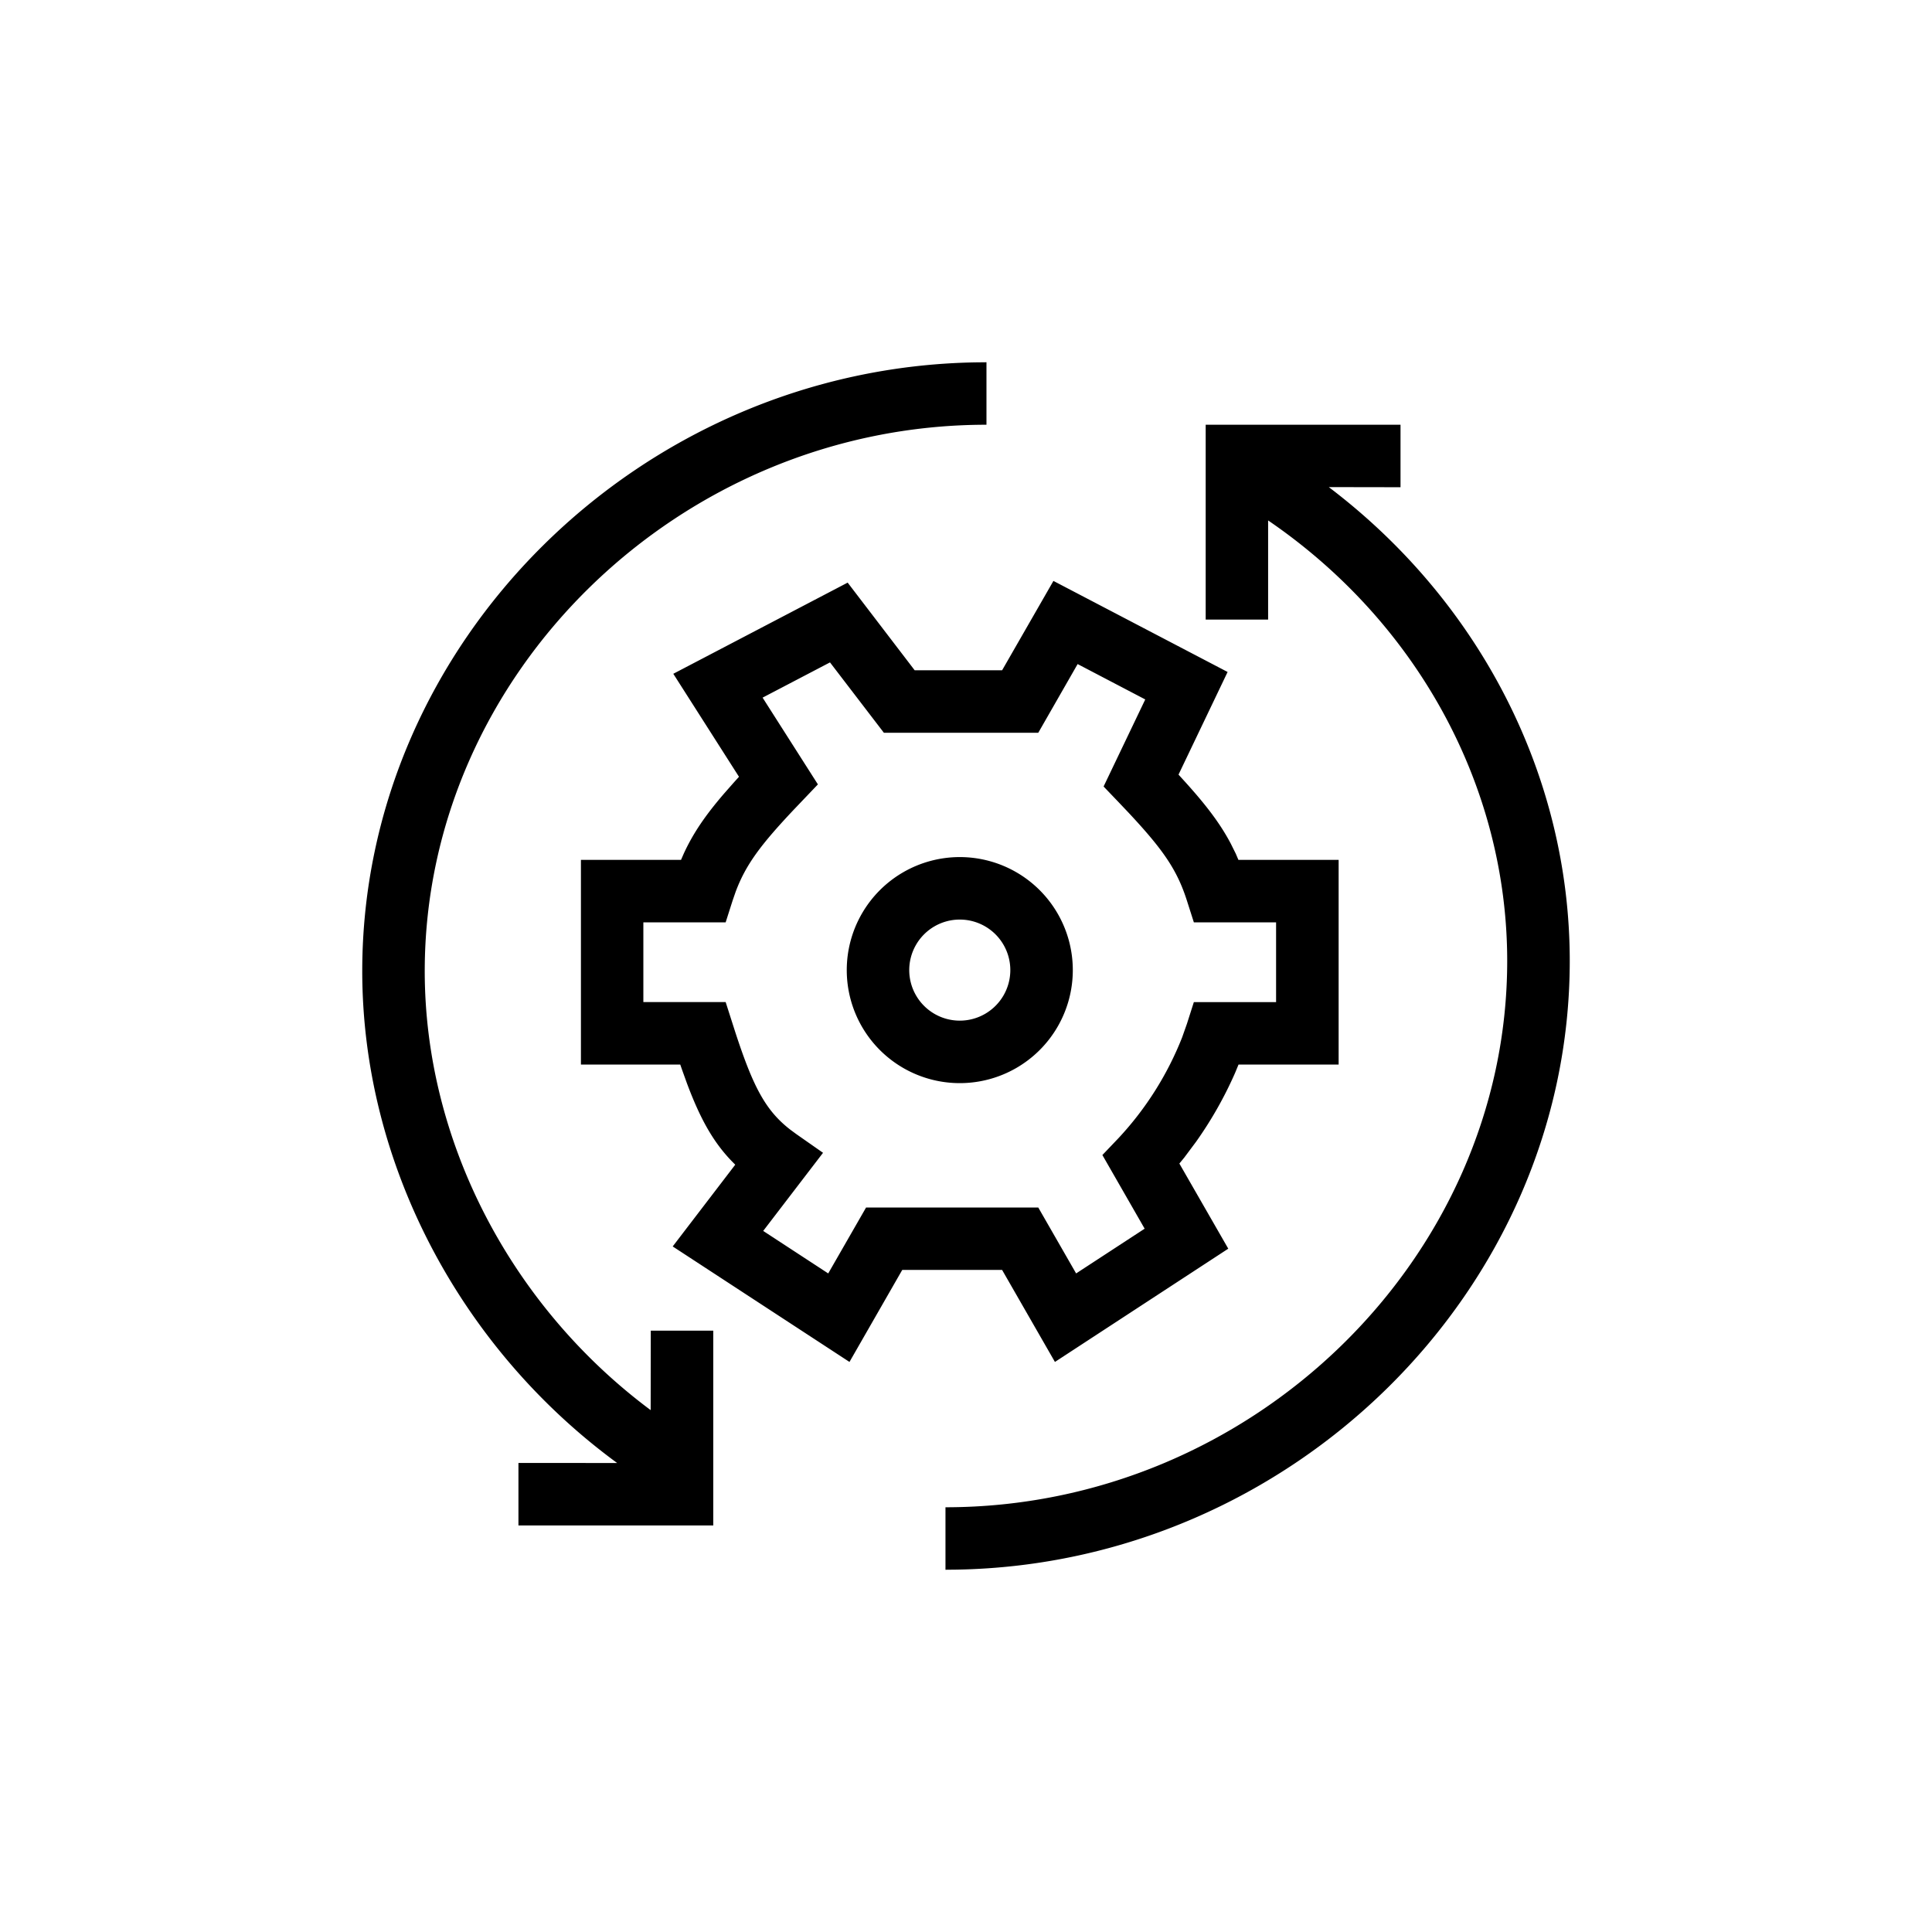 <svg xmlns="http://www.w3.org/2000/svg" width="32" height="32" viewBox="0 0 32 32">
    <g fill="none" fill-rule="evenodd">
        <!-- <circle cx="16" cy="16" r="15.5" stroke="#9E3398"/> -->
        <path fill="currentColor" fill-rule="nonzero" d="M23.197 7.035V8.07l-1.188-.002C24.506 9.96 26 12.848 26 15.916c0 5.45-4.6 9.988-10.16 10.082L15.66 26v-1.035c5.075 0 9.304-4.12 9.304-9.049 0-2.888-1.489-5.609-3.96-7.296v1.642H19.97V7.035h3.227zM16.339 6v1.035c-5.075 0-9.304 4.12-9.304 9.049 0 2.827 1.436 5.555 3.742 7.272l.002-1.316h1.035v3.226H8.587v-1.035l1.635.001C7.622 22.327 6 19.27 6 16.084c0-5.45 4.6-9.988 10.16-10.082L16.34 6zm1.109 3.622l2.885 1.508-.813 1.7.118.13c.343.38.574.684.747 1.012l.083.167.044.103h1.66v3.39h-1.658l-.056.136a6.448 6.448 0 0 1-.648 1.144l-.194.26-.082.1.81 1.41-2.871 1.876-.875-1.524h-1.654l-.874 1.524-2.928-1.913 1.036-1.354-.066-.067c-.31-.324-.52-.71-.733-1.278l-.08-.222-.032-.092H9.622v-3.39h1.658l.045-.103c.156-.34.36-.637.668-.995l.162-.184.085-.094-1.088-1.706 2.888-1.51 1.11 1.452h1.448l.85-1.48zm-3.7 1.349l-1.117.584.916 1.437-.393.412c-.559.592-.806.924-.972 1.374l-.048.139-.115.36h-1.363v1.32h1.363l.161.503c.294.899.498 1.292.91 1.611l.099.073.443.31-.991 1.294 1.077.704.627-1.092h2.852l.627 1.092 1.135-.741-.7-1.22.267-.28a5.291 5.291 0 0 0 1.054-1.669l.079-.224.115-.36h1.362v-1.321h-1.362l-.115-.36c-.163-.51-.392-.842-.967-1.457l-.166-.175-.247-.258.69-1.442-1.12-.586-.652 1.138H14.64l-.893-1.166zm2.149 3.225a1.872 1.872 0 1 1 0 3.744 1.872 1.872 0 0 1 0-3.744zm0 1.035a.837.837 0 1 0 0 1.674.837.837 0 0 0 0-1.674z"/>
    </g>
</svg>
